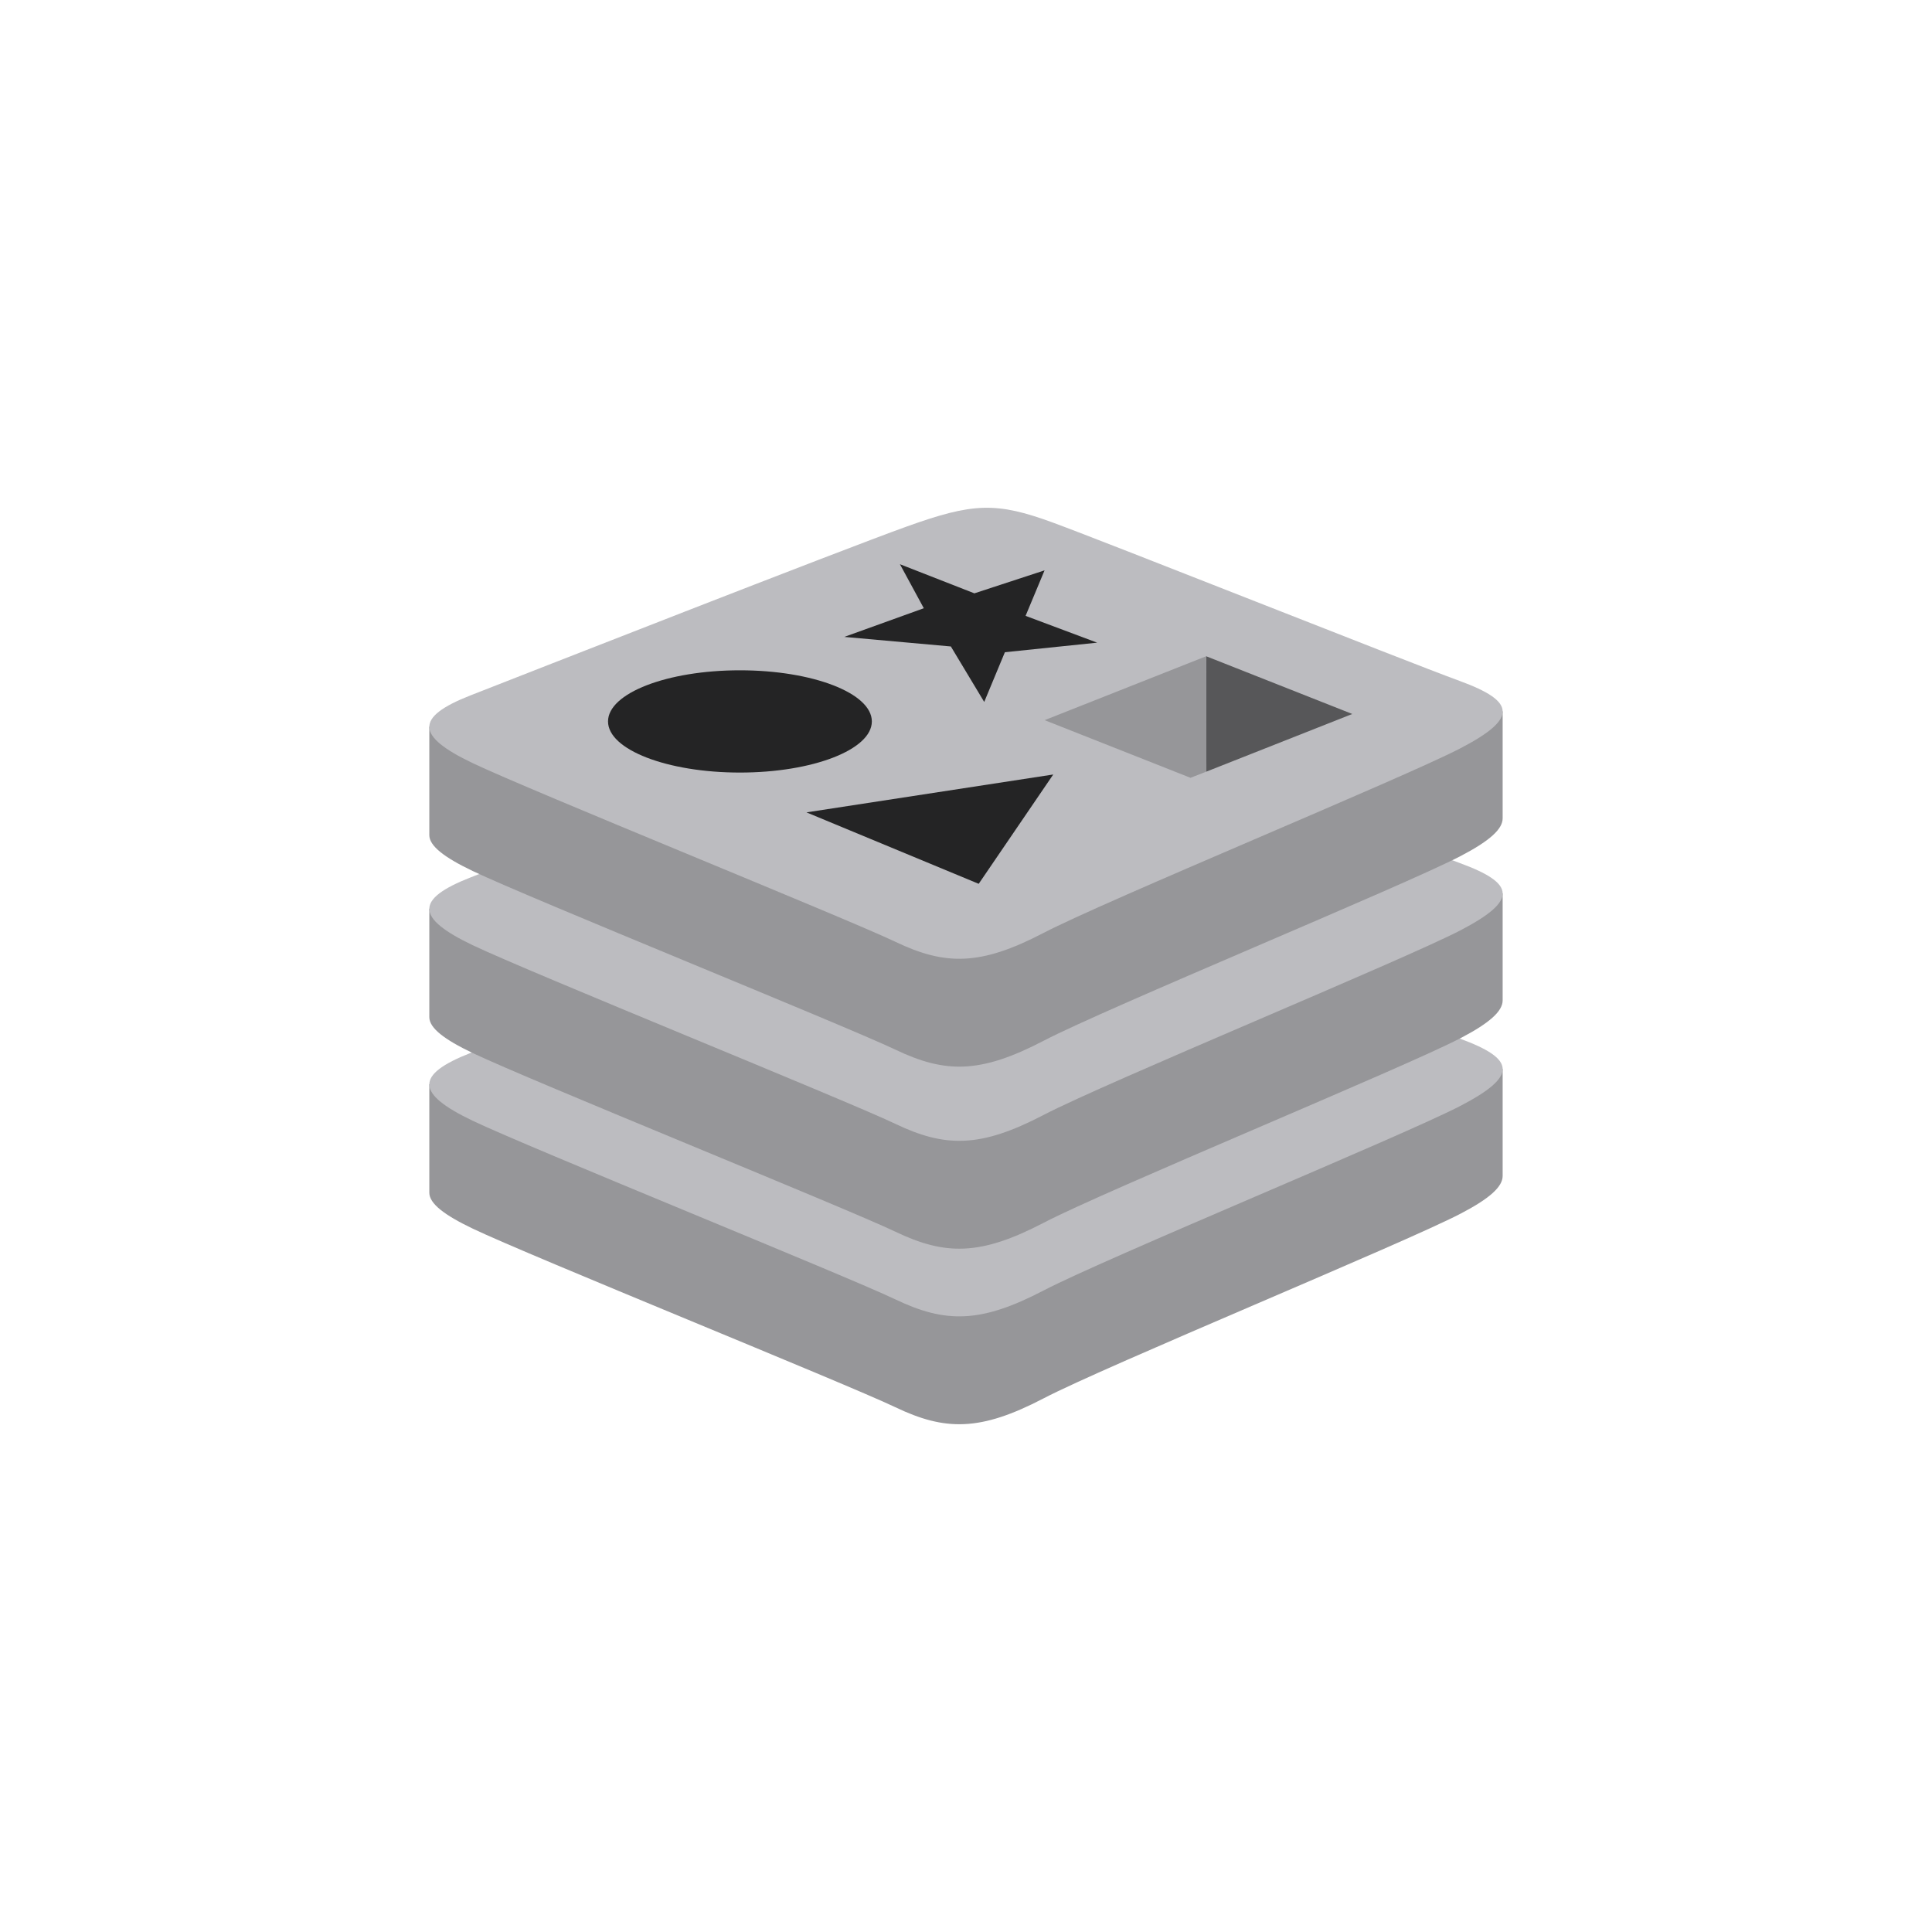 <svg width="56" height="56" viewBox="0 0 56 56" fill="none" xmlns="http://www.w3.org/2000/svg">
<path d="M42.337 35.178C40.676 36.044 32.075 39.58 30.244 40.535C28.413 41.489 27.396 41.48 25.95 40.788C24.503 40.097 15.35 36.4 13.702 35.612C12.878 35.218 12.444 34.886 12.444 34.572V31.427C12.444 31.427 24.36 28.833 26.284 28.143C28.207 27.453 28.875 27.428 30.512 28.027C32.149 28.627 41.938 30.393 43.555 30.986L43.555 34.086C43.555 34.397 43.182 34.738 42.337 35.178Z" fill="#969699"/>
<path d="M42.336 32.052C40.676 32.917 32.075 36.454 30.244 37.408C28.413 38.363 27.396 38.353 25.95 37.662C24.503 36.971 15.351 33.273 13.702 32.486C12.053 31.698 12.019 31.155 13.638 30.521C15.258 29.887 24.36 26.316 26.284 25.625C28.207 24.936 28.875 24.91 30.512 25.51C32.149 26.11 40.698 29.513 42.316 30.105C43.934 30.698 43.996 31.187 42.336 32.052Z" fill="#BCBCC0"/>
<path d="M42.337 30.09C40.676 30.955 32.075 34.491 30.244 35.446C28.413 36.401 27.396 36.392 25.95 35.7C24.503 35.009 15.35 31.311 13.702 30.523C12.878 30.13 12.444 29.798 12.444 29.483V26.338C12.444 26.338 24.36 23.744 26.284 23.054C28.207 22.364 28.875 22.339 30.512 22.939C32.149 23.539 41.938 25.304 43.555 25.897L43.555 28.997C43.555 29.308 43.182 29.649 42.337 30.09Z" fill="#969699"/>
<path d="M42.336 26.964C40.676 27.829 32.075 31.365 30.244 32.32C28.413 33.275 27.396 33.265 25.95 32.574C24.503 31.883 15.351 28.185 13.702 27.397C12.053 26.609 12.019 26.067 13.638 25.433C15.258 24.799 24.36 21.227 26.284 20.537C28.207 19.847 28.875 19.822 30.512 20.422C32.149 21.021 40.698 24.424 42.316 25.017C43.934 25.61 43.996 26.098 42.336 26.964Z" fill="#BCBCC0"/>
<path d="M42.337 24.813C40.676 25.678 32.075 29.215 30.244 30.17C28.413 31.124 27.396 31.115 25.95 30.423C24.503 29.732 15.35 26.035 13.702 25.247C12.878 24.853 12.444 24.52 12.444 24.207V21.061C12.444 21.061 24.36 18.468 26.284 17.778C28.207 17.087 28.875 17.063 30.512 17.662C32.149 18.262 41.938 20.028 43.555 20.62L43.555 23.721C43.555 24.031 43.182 24.372 42.337 24.813Z" fill="#969699"/>
<path d="M42.336 21.687C40.676 22.552 32.075 26.089 30.244 27.043C28.413 27.998 27.396 27.988 25.95 27.297C24.503 26.606 15.351 22.908 13.702 22.12C12.053 21.333 12.019 20.79 13.638 20.156C15.258 19.522 24.36 15.951 26.284 15.261C28.207 14.57 28.875 14.546 30.512 15.145C32.149 15.745 40.698 19.148 42.316 19.74C43.934 20.333 43.996 20.822 42.336 21.687Z" fill="#BCBCC0"/>
<path d="M31.802 18.628L29.127 18.905L28.528 20.346L27.561 18.738L24.472 18.461L26.777 17.63L26.085 16.354L28.243 17.198L30.277 16.532L29.727 17.851L31.802 18.628ZM28.368 25.618L23.376 23.547L30.529 22.449L28.368 25.618ZM21.447 19.429C23.559 19.429 25.271 20.092 25.271 20.911C25.271 21.729 23.559 22.393 21.447 22.393C19.336 22.393 17.624 21.729 17.624 20.911C17.624 20.092 19.336 19.429 21.447 19.429Z" fill="#242425"/>
<path d="M34.963 19.022L39.196 20.695L34.967 22.366L34.963 19.021" fill="#575759"/>
<path d="M30.279 20.874L34.963 19.021L34.967 22.366L34.507 22.545L30.279 20.874Z" fill="#969699"/>
</svg>
